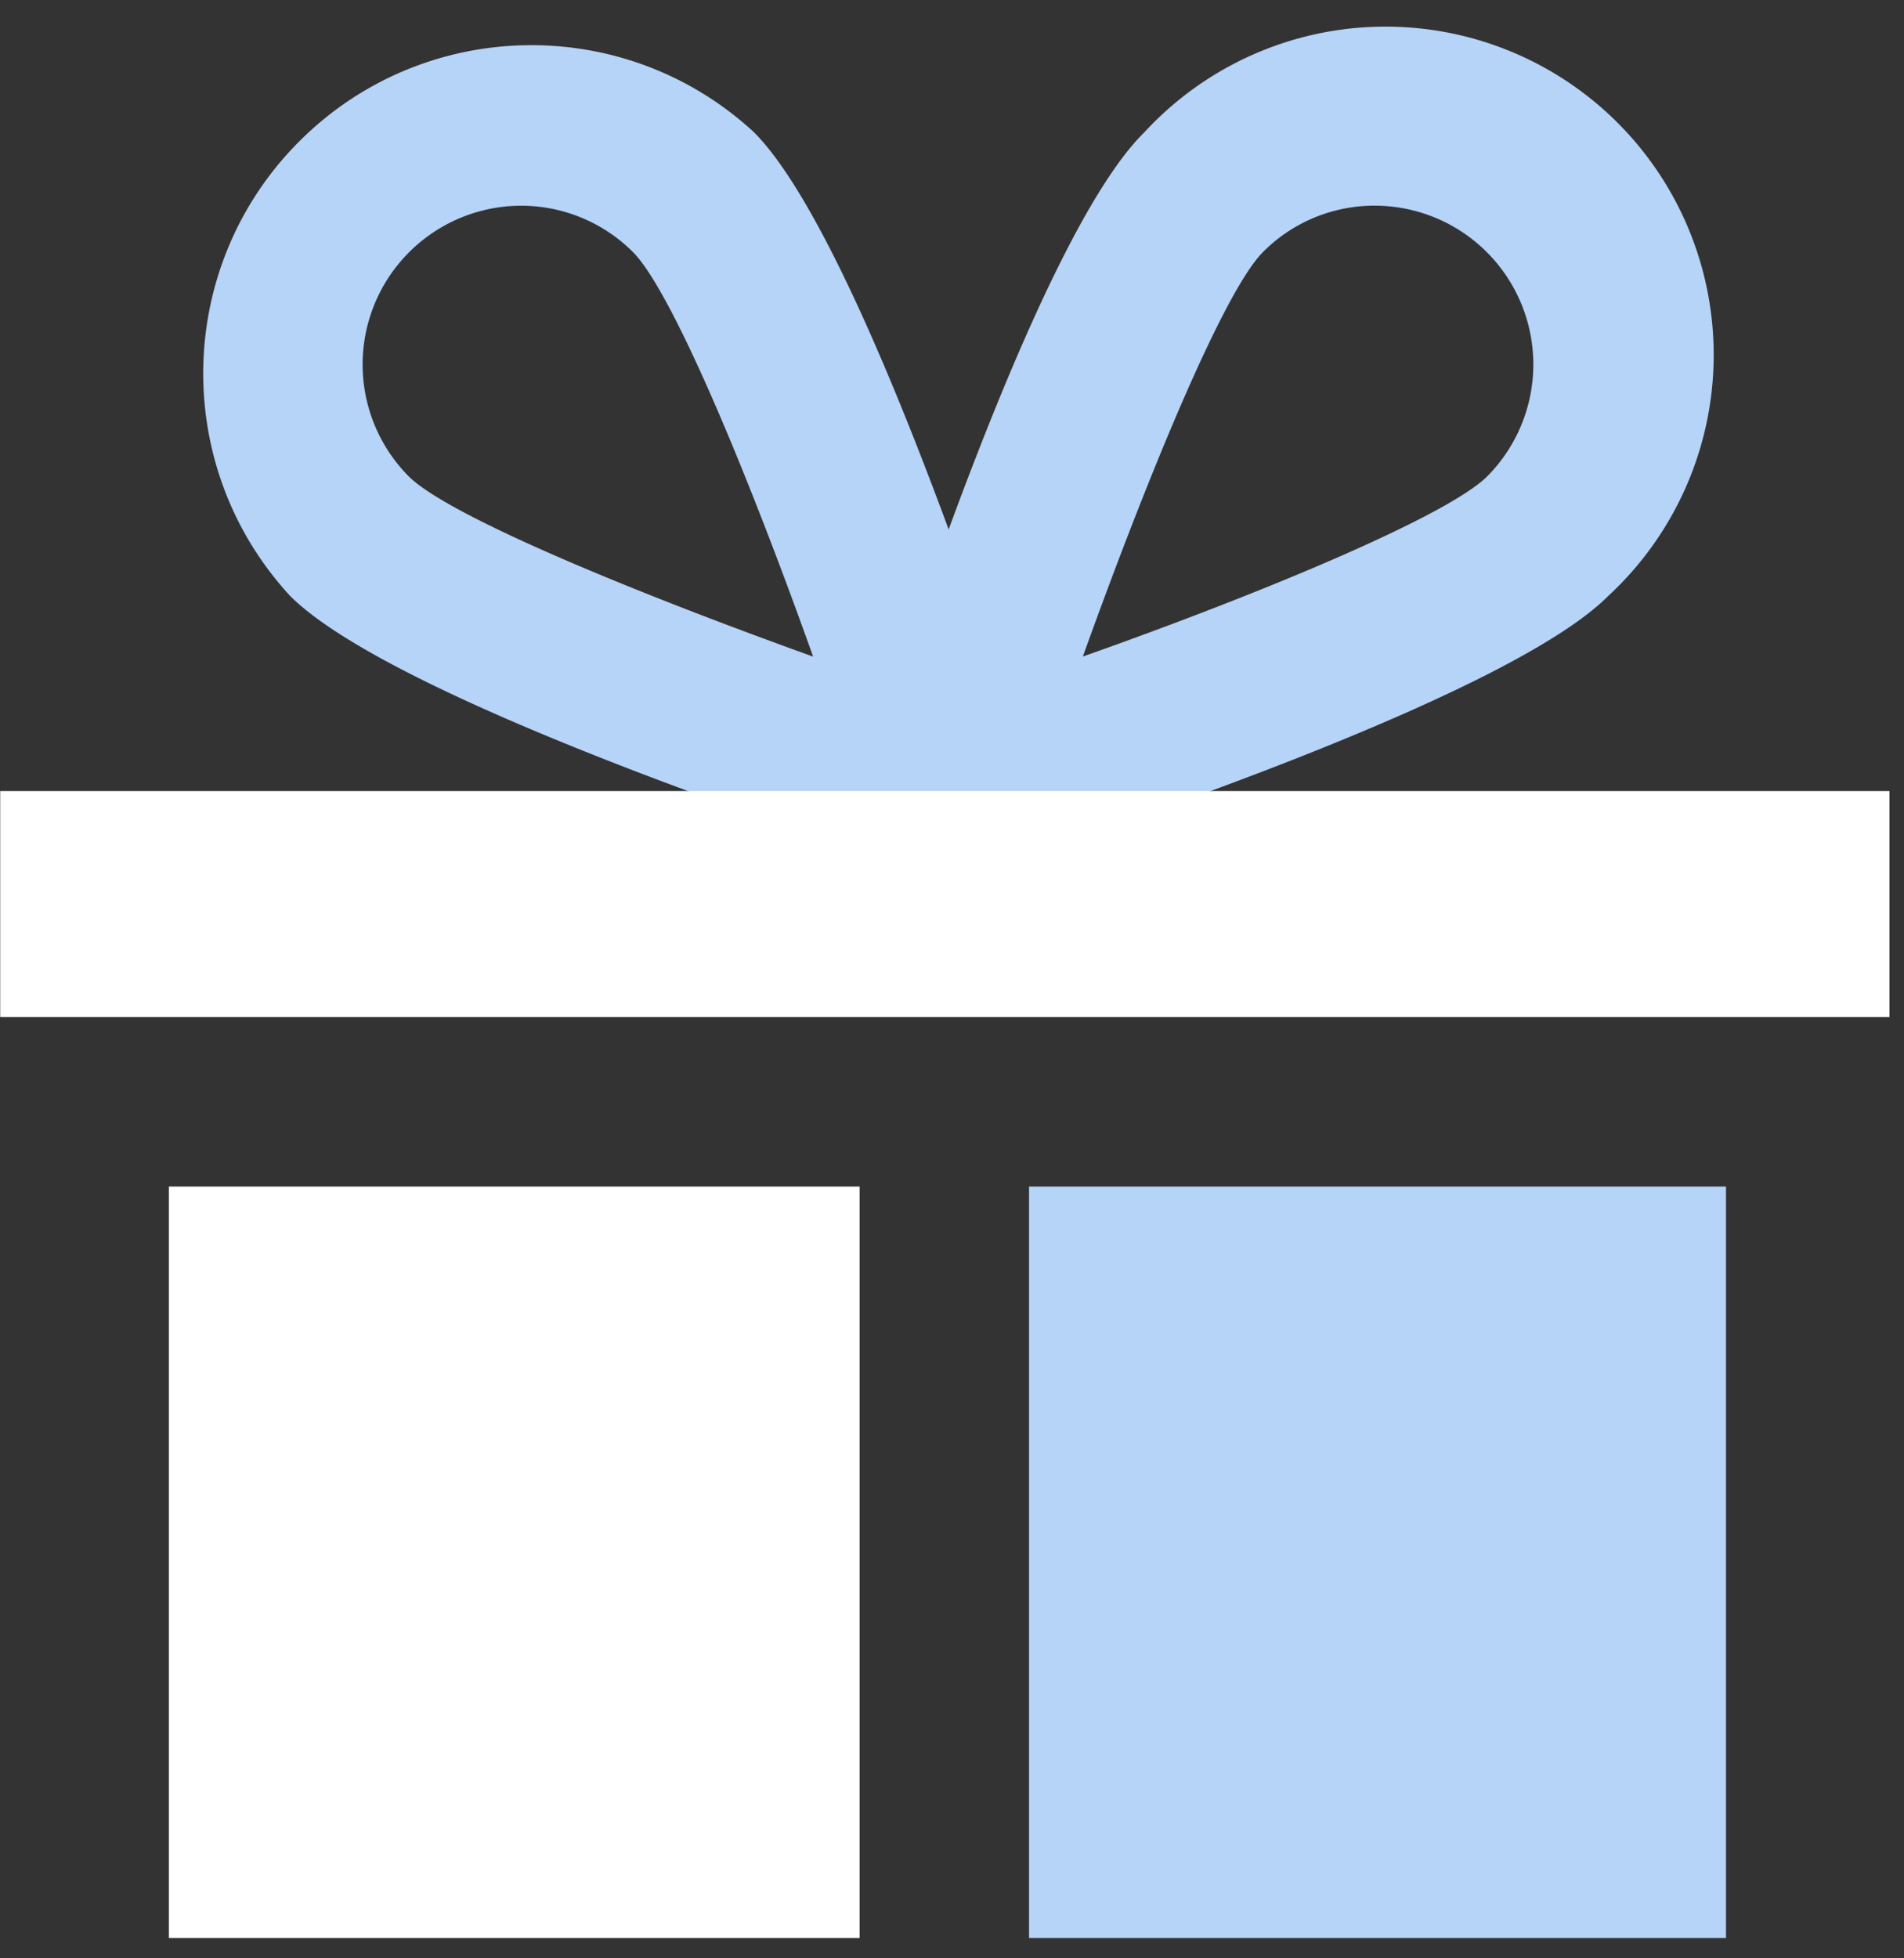 <svg width="142" height="146" fill="none" xmlns="http://www.w3.org/2000/svg"><rect width="100%" height="100%" fill="#333333" stroke="none"/><path fill-rule="evenodd" clip-rule="evenodd" d="M68.865 64.995c.612.2 1.252.3 1.895.295a6.276 6.276 0 0 0 6.024-8.214C74.72 50.547 64.02 17.65 56.228 9.856c-9.652-8.908-24.616-8.608-33.904.68-9.288 9.287-9.587 24.251-.678 33.903 7.834 7.793 40.69 18.492 47.219 20.556zM27.958 22.613a11.836 11.836 0 0 1 10.949-7.275 11.794 11.794 0 0 1 8.298 3.454c2.864 2.864 8.466 16.217 13.437 30.16-13.943-5.013-27.296-10.574-30.16-13.438a11.837 11.837 0 0 1-2.524-12.9z" fill="#B6D3F8"/><path fill-rule="evenodd" clip-rule="evenodd" d="M65.66 62.727a6.276 6.276 0 0 0 5.115 2.565 6.19 6.19 0 0 0 1.938-.295c6.53-2.064 39.427-12.763 47.219-20.556a24.472 24.472 0 0 0-10.58-41.705A24.473 24.473 0 0 0 85.35 9.859c-7.961 7.792-18.534 40.69-20.598 47.219a6.276 6.276 0 0 0 .908 5.65zm28.535-43.939a11.71 11.71 0 0 1 8.425-3.454h-.075a11.837 11.837 0 0 1 8.373 20.177c-2.864 2.864-16.217 8.508-30.16 13.437 5.013-13.943 10.573-27.296 13.438-30.16z" fill="#B6D3F8"/><path fill="#fff" d="M.016 58.976h140.899v16.849H.016z"/><path fill="#B6D3F8" d="M76.746 88.461h51.979v56.023H76.746z"/><path d="M12.636 88.46h-.042v56.024h51.515V88.461H12.636z" fill="#fff"/></svg>
